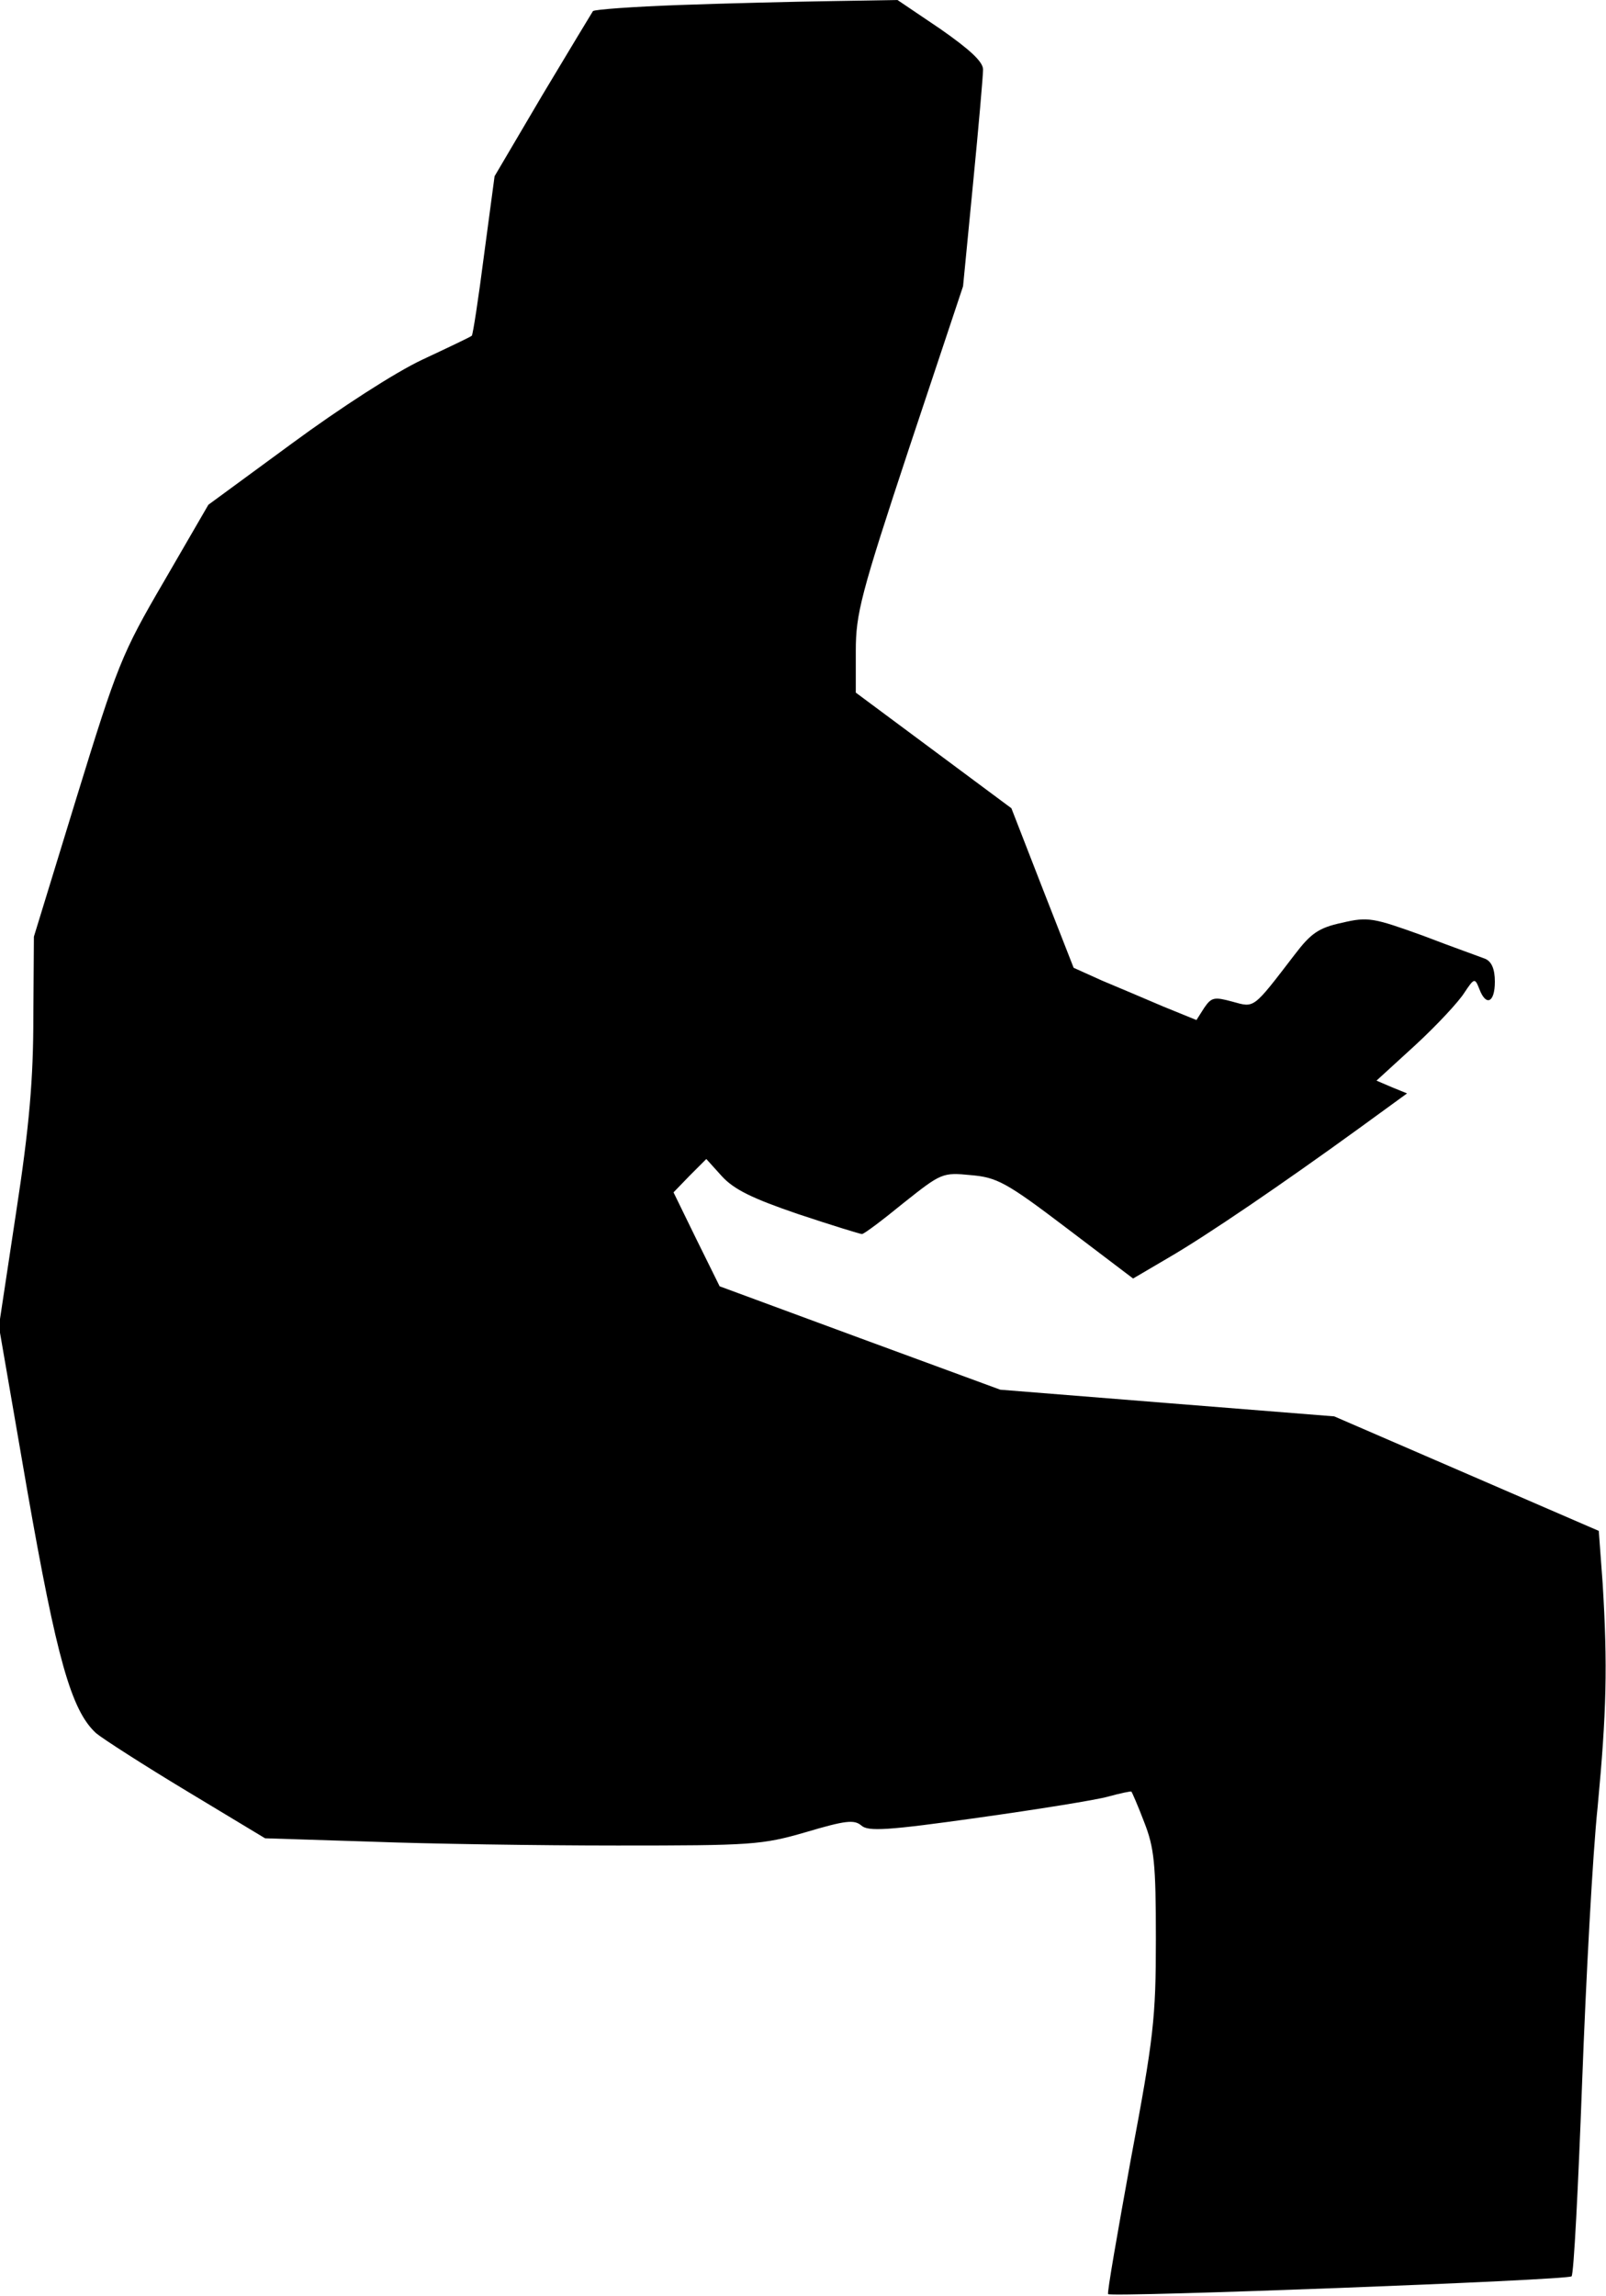 <?xml version="1.0" standalone="no"?>
<!DOCTYPE svg PUBLIC "-//W3C//DTD SVG 20010904//EN"
 "http://www.w3.org/TR/2001/REC-SVG-20010904/DTD/svg10.dtd">
<svg version="1.0" xmlns="http://www.w3.org/2000/svg"
 width="289pt" height="413pt" viewBox="0 0 289 413"
 preserveAspectRatio="xMidYMid meet">
<g transform="translate(0,413) scale(0.1,-0.1)"
fill="#000000" stroke="none">
<path fill="#000000" stroke="none" d="M1223 4121 c-83 -3 -153 -8 -156 -11
-2 -3 -43 -71 -91 -151 l-86 -146 -19 -142 c-10 -78 -20 -143 -22 -145 -2 -2
-42 -21 -89 -43 -49 -23 -148 -87 -235 -151 l-150 -110 -80 -138 c-76 -130
-84 -151 -157 -388 l-77 -251 -1 -145 c0 -110 -7 -195 -31 -351 l-31 -205 51
-295 c53 -302 79 -396 124 -437 12 -10 85 -57 163 -104 l141 -85 189 -6 c104
-4 304 -7 445 -7 241 0 260 1 339 24 71 21 87 23 100 12 12 -11 47 -9 210 14
107 15 213 32 234 38 22 6 41 10 42 9 1 -1 12 -26 23 -55 18 -46 21 -74 21
-210 0 -143 -4 -178 -45 -396 -24 -132 -43 -241 -41 -243 6 -6 828 25 834 32
4 3 12 160 19 348 7 188 19 412 28 497 16 170 18 254 9 401 l-7 95 -238 103
-238 103 -301 24 -300 24 -253 93 -252 93 -42 85 -41 84 29 30 30 30 28 -31
c22 -24 55 -40 137 -68 60 -20 112 -36 115 -36 4 0 37 25 75 56 68 54 70 55
121 50 47 -4 64 -13 172 -95 l120 -91 63 37 c69 40 204 132 342 232 l88 64
-27 11 -28 12 70 64 c39 36 78 78 88 94 18 27 19 27 27 7 12 -32 28 -25 28 13
0 23 -6 36 -17 41 -10 4 -61 22 -113 42 -89 32 -98 34 -145 23 -42 -9 -56 -19
-85 -57 -76 -99 -72 -96 -112 -85 -33 9 -38 8 -51 -11 l-14 -22 -59 24 c-33
14 -82 35 -111 47 l-51 23 -56 143 -56 144 -140 104 -140 104 0 75 c0 67 9
102 96 365 l97 291 18 185 c10 102 18 194 18 205 0 14 -24 36 -77 73 l-77 52
-120 -2 c-66 -1 -188 -4 -272 -7z"/>
</g>
</svg>
